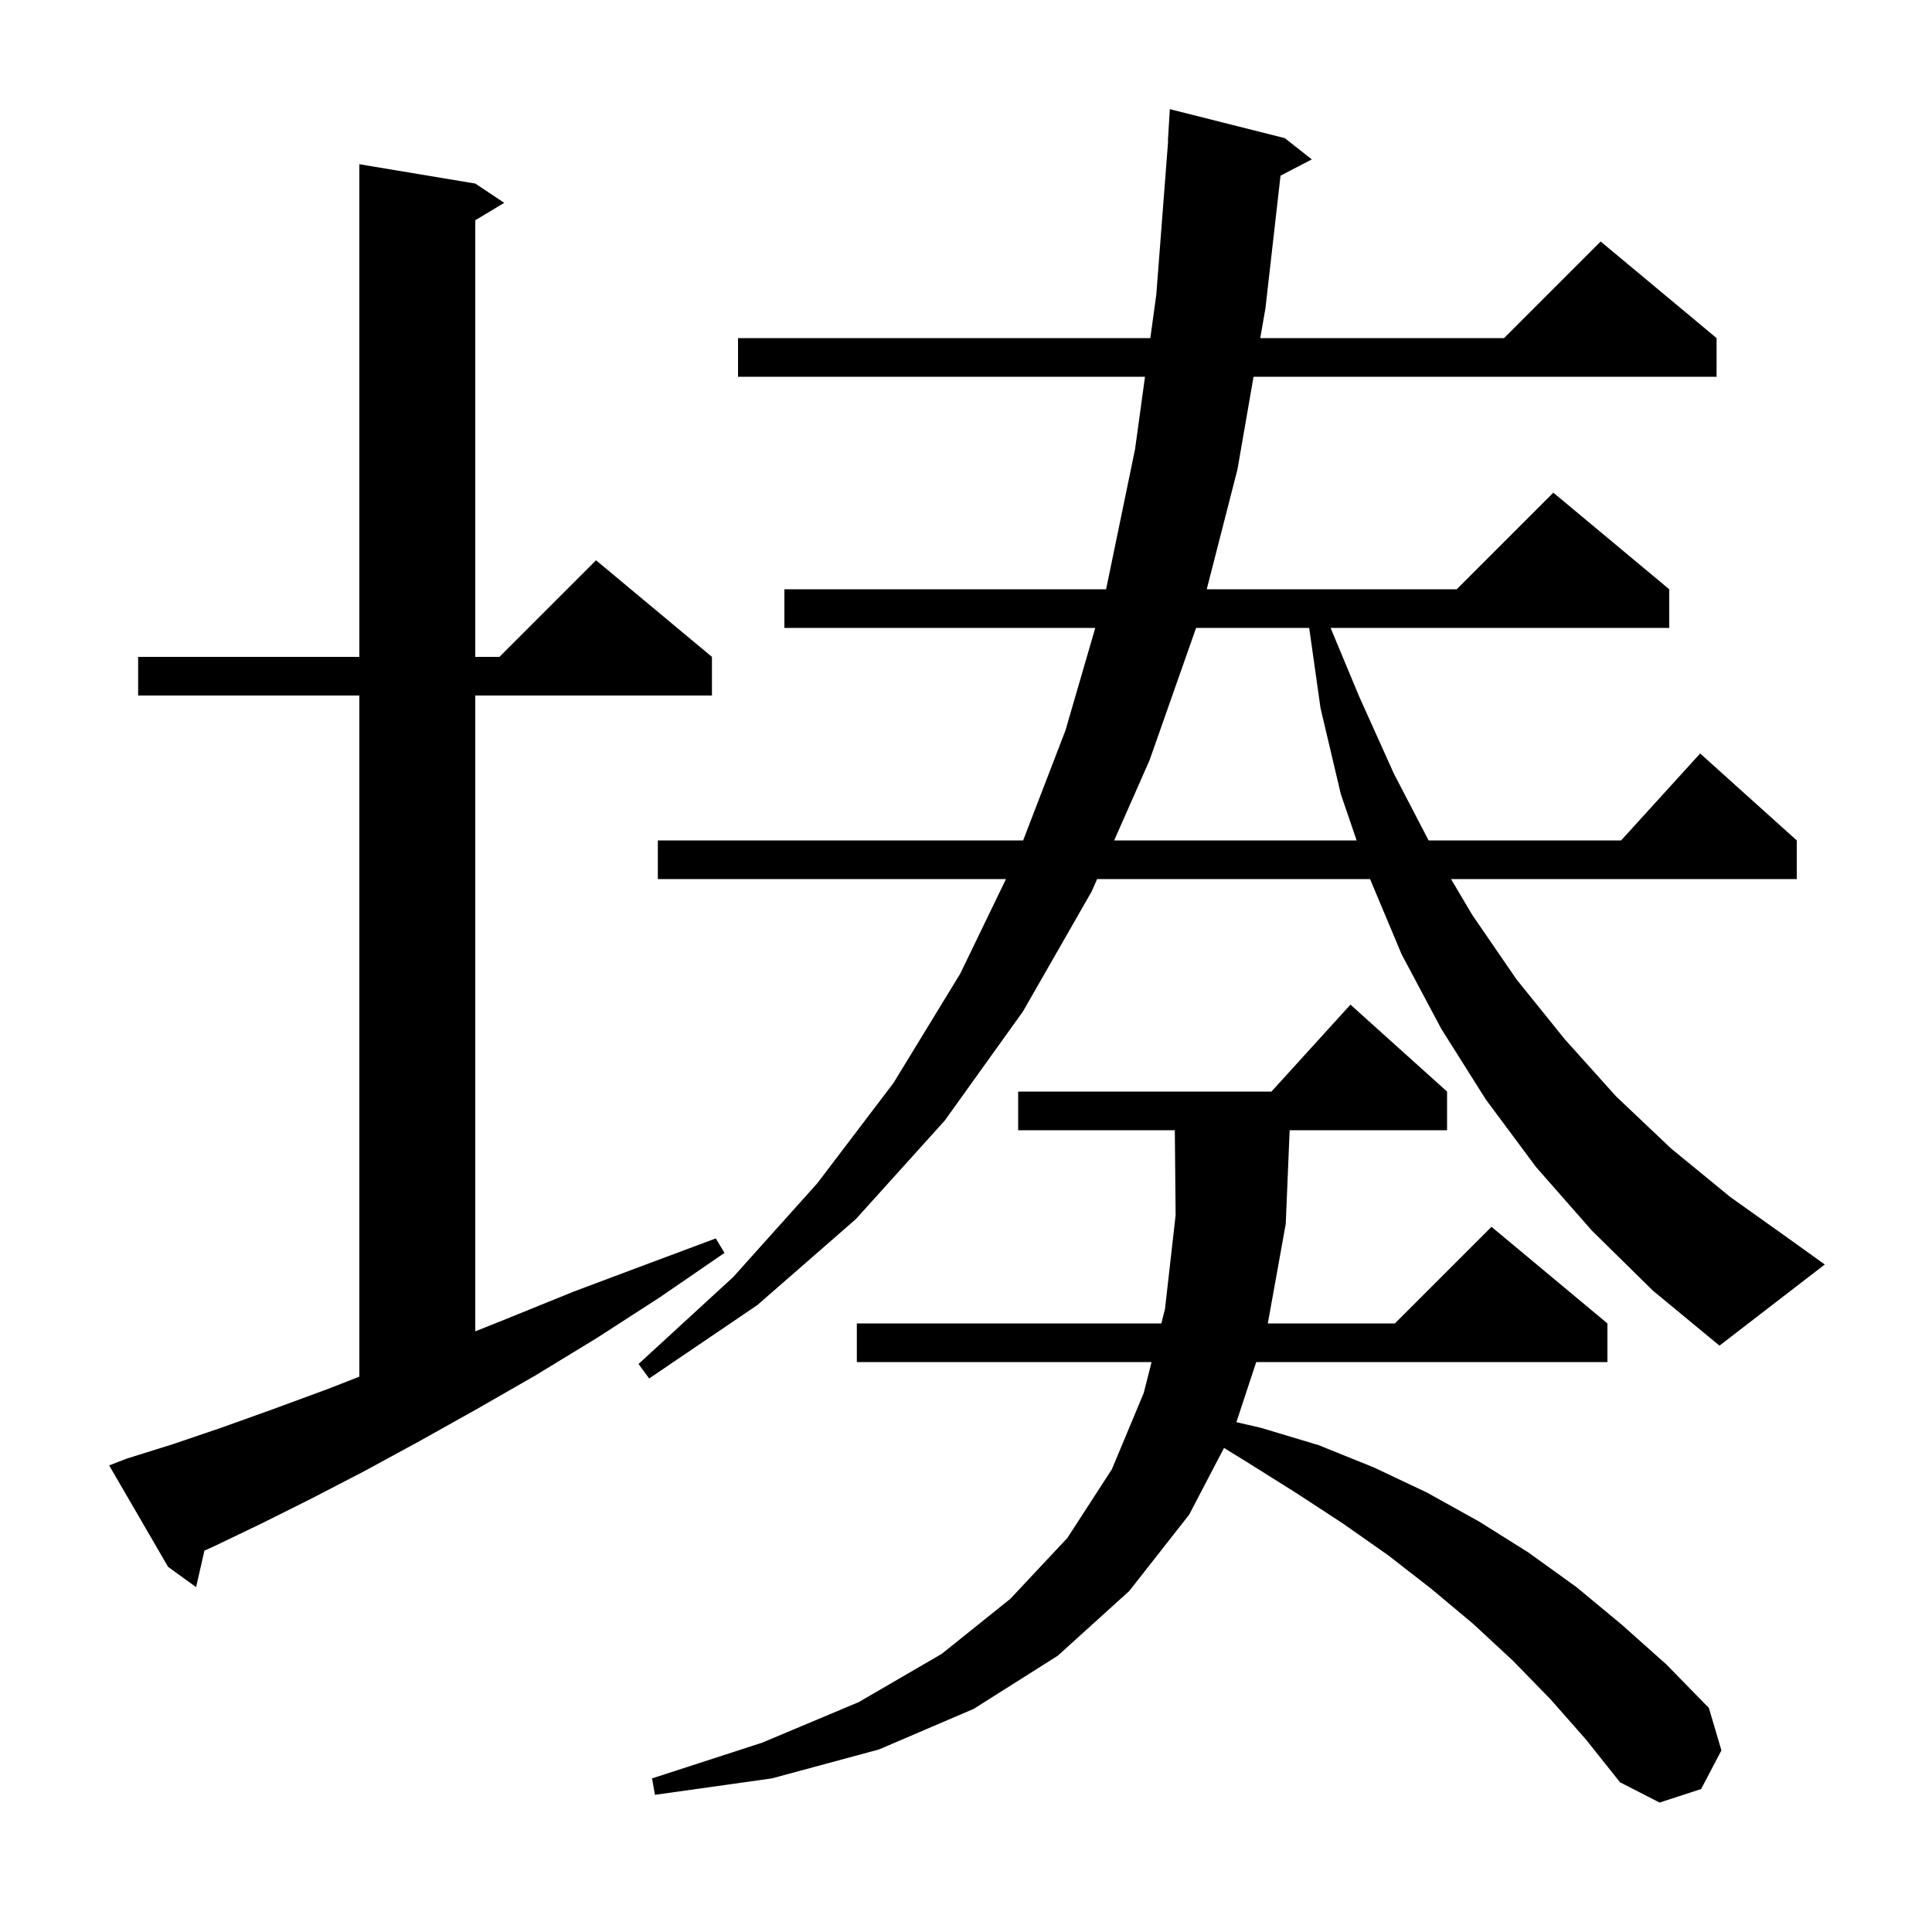 <svg xmlns="http://www.w3.org/2000/svg" xmlns:xlink="http://www.w3.org/1999/xlink" version="1.1" baseProfile="full" viewBox="0 0 200 200" width="200" height="200">
<g fill="black">
<path d="M 160.5 175.9 L 156.6 171.9 L 152.5 168.1 L 148.2 164.5 L 143.7 161.0 L 139.0 157.7 L 134.1 154.5 L 129.0 151.3 L 126.709 149.89 L 123.1 156.8 L 116.9 164.7 L 109.5 171.4 L 100.8 176.9 L 91.0 181.1 L 79.9 184.1 L 67.8 185.8 L 67.5 184.1 L 78.9 180.4 L 88.9 176.2 L 97.5 171.2 L 104.6 165.5 L 110.5 159.2 L 115.1 152.1 L 118.4 144.2 L 119.209 141.0 L 88.7 141.0 L 88.7 137.0 L 120.221 137.0 L 120.6 135.5 L 121.7 125.8 L 121.617 117.0 L 105.4 117.0 L 105.4 113.0 L 131.618 113.0 L 139.8 104.0 L 149.8 113.0 L 149.8 117.0 L 133.504 117.0 L 133.1 126.7 L 131.244 137.0 L 144.4 137.0 L 154.4 127.0 L 166.4 137.0 L 166.4 141.0 L 130.044 141.0 L 127.99 147.224 L 130.5 147.8 L 136.5 149.6 L 142.2 151.9 L 147.7 154.5 L 153.1 157.5 L 158.2 160.7 L 163.2 164.3 L 167.9 168.2 L 172.5 172.3 L 176.9 176.8 L 178.2 181.2 L 176.1 185.2 L 171.8 186.6 L 167.7 184.5 L 164.2 180.1 Z M 13.1 151.0 L 17.9 149.5 L 22.9 147.8 L 28.2 145.9 L 33.9 143.8 L 37.2 142.514 L 37.2 72.0 L 14.3 72.0 L 14.3 68.0 L 37.2 68.0 L 37.2 17.0 L 49.2 19.0 L 52.2 21.0 L 49.2 22.8 L 49.2 68.0 L 51.7 68.0 L 61.7 58.0 L 73.7 68.0 L 73.7 72.0 L 49.2 72.0 L 49.2 137.82 L 52.5 136.5 L 59.4 133.7 L 66.6 131.0 L 74.1 128.2 L 75.0 129.7 L 68.3 134.3 L 61.8 138.5 L 55.4 142.4 L 49.3 145.9 L 43.4 149.2 L 37.7 152.3 L 32.3 155.1 L 27.1 157.7 L 22.1 160.1 L 21.164 160.518 L 20.3 164.3 L 17.4 162.2 L 11.3 151.7 Z M 164.8 127.4 L 159.0 120.8 L 153.8 113.8 L 149.2 106.5 L 145.1 98.8 L 141.826 91.0 L 113.574 91.0 L 113.0 92.3 L 105.9 104.7 L 97.8 116.0 L 88.6 126.2 L 78.4 135.1 L 67.2 142.7 L 66.1 141.2 L 75.9 132.2 L 84.6 122.5 L 92.5 112.1 L 99.4 100.8 L 104.139 91.0 L 68.1 91.0 L 68.1 87.0 L 105.915 87.0 L 110.3 75.6 L 113.382 65.0 L 81.2 65.0 L 81.2 61.0 L 114.503 61.0 L 117.5 46.5 L 118.531 39.0 L 76.4 39.0 L 76.4 35.0 L 119.081 35.0 L 119.7 30.5 L 120.923 14.599 L 120.9 14.6 L 121.1 11.3 L 133.0 14.3 L 135.8 16.5 L 132.559 18.183 L 131.0 31.9 L 130.462 35.0 L 155.7 35.0 L 165.7 25.0 L 177.7 35.0 L 177.7 39.0 L 129.767 39.0 L 128.1 48.6 L 124.921 61.0 L 150.8 61.0 L 160.8 51.0 L 172.8 61.0 L 172.8 65.0 L 137.742 65.0 L 140.7 72.1 L 144.3 80.1 L 147.888 87.0 L 167.818 87.0 L 176.0 78.0 L 186.0 87.0 L 186.0 91.0 L 150.211 91.0 L 152.4 94.7 L 157.0 101.4 L 162.0 107.6 L 167.3 113.5 L 173.0 118.9 L 179.1 123.9 L 185.7 128.6 L 188.9 130.9 L 178.0 139.3 L 171.1 133.6 Z M 123.819 65.0 L 119.0 78.7 L 115.338 87.0 L 140.438 87.0 L 138.8 82.2 L 136.7 73.3 L 135.527 65.0 Z " />
</g>
</svg>
